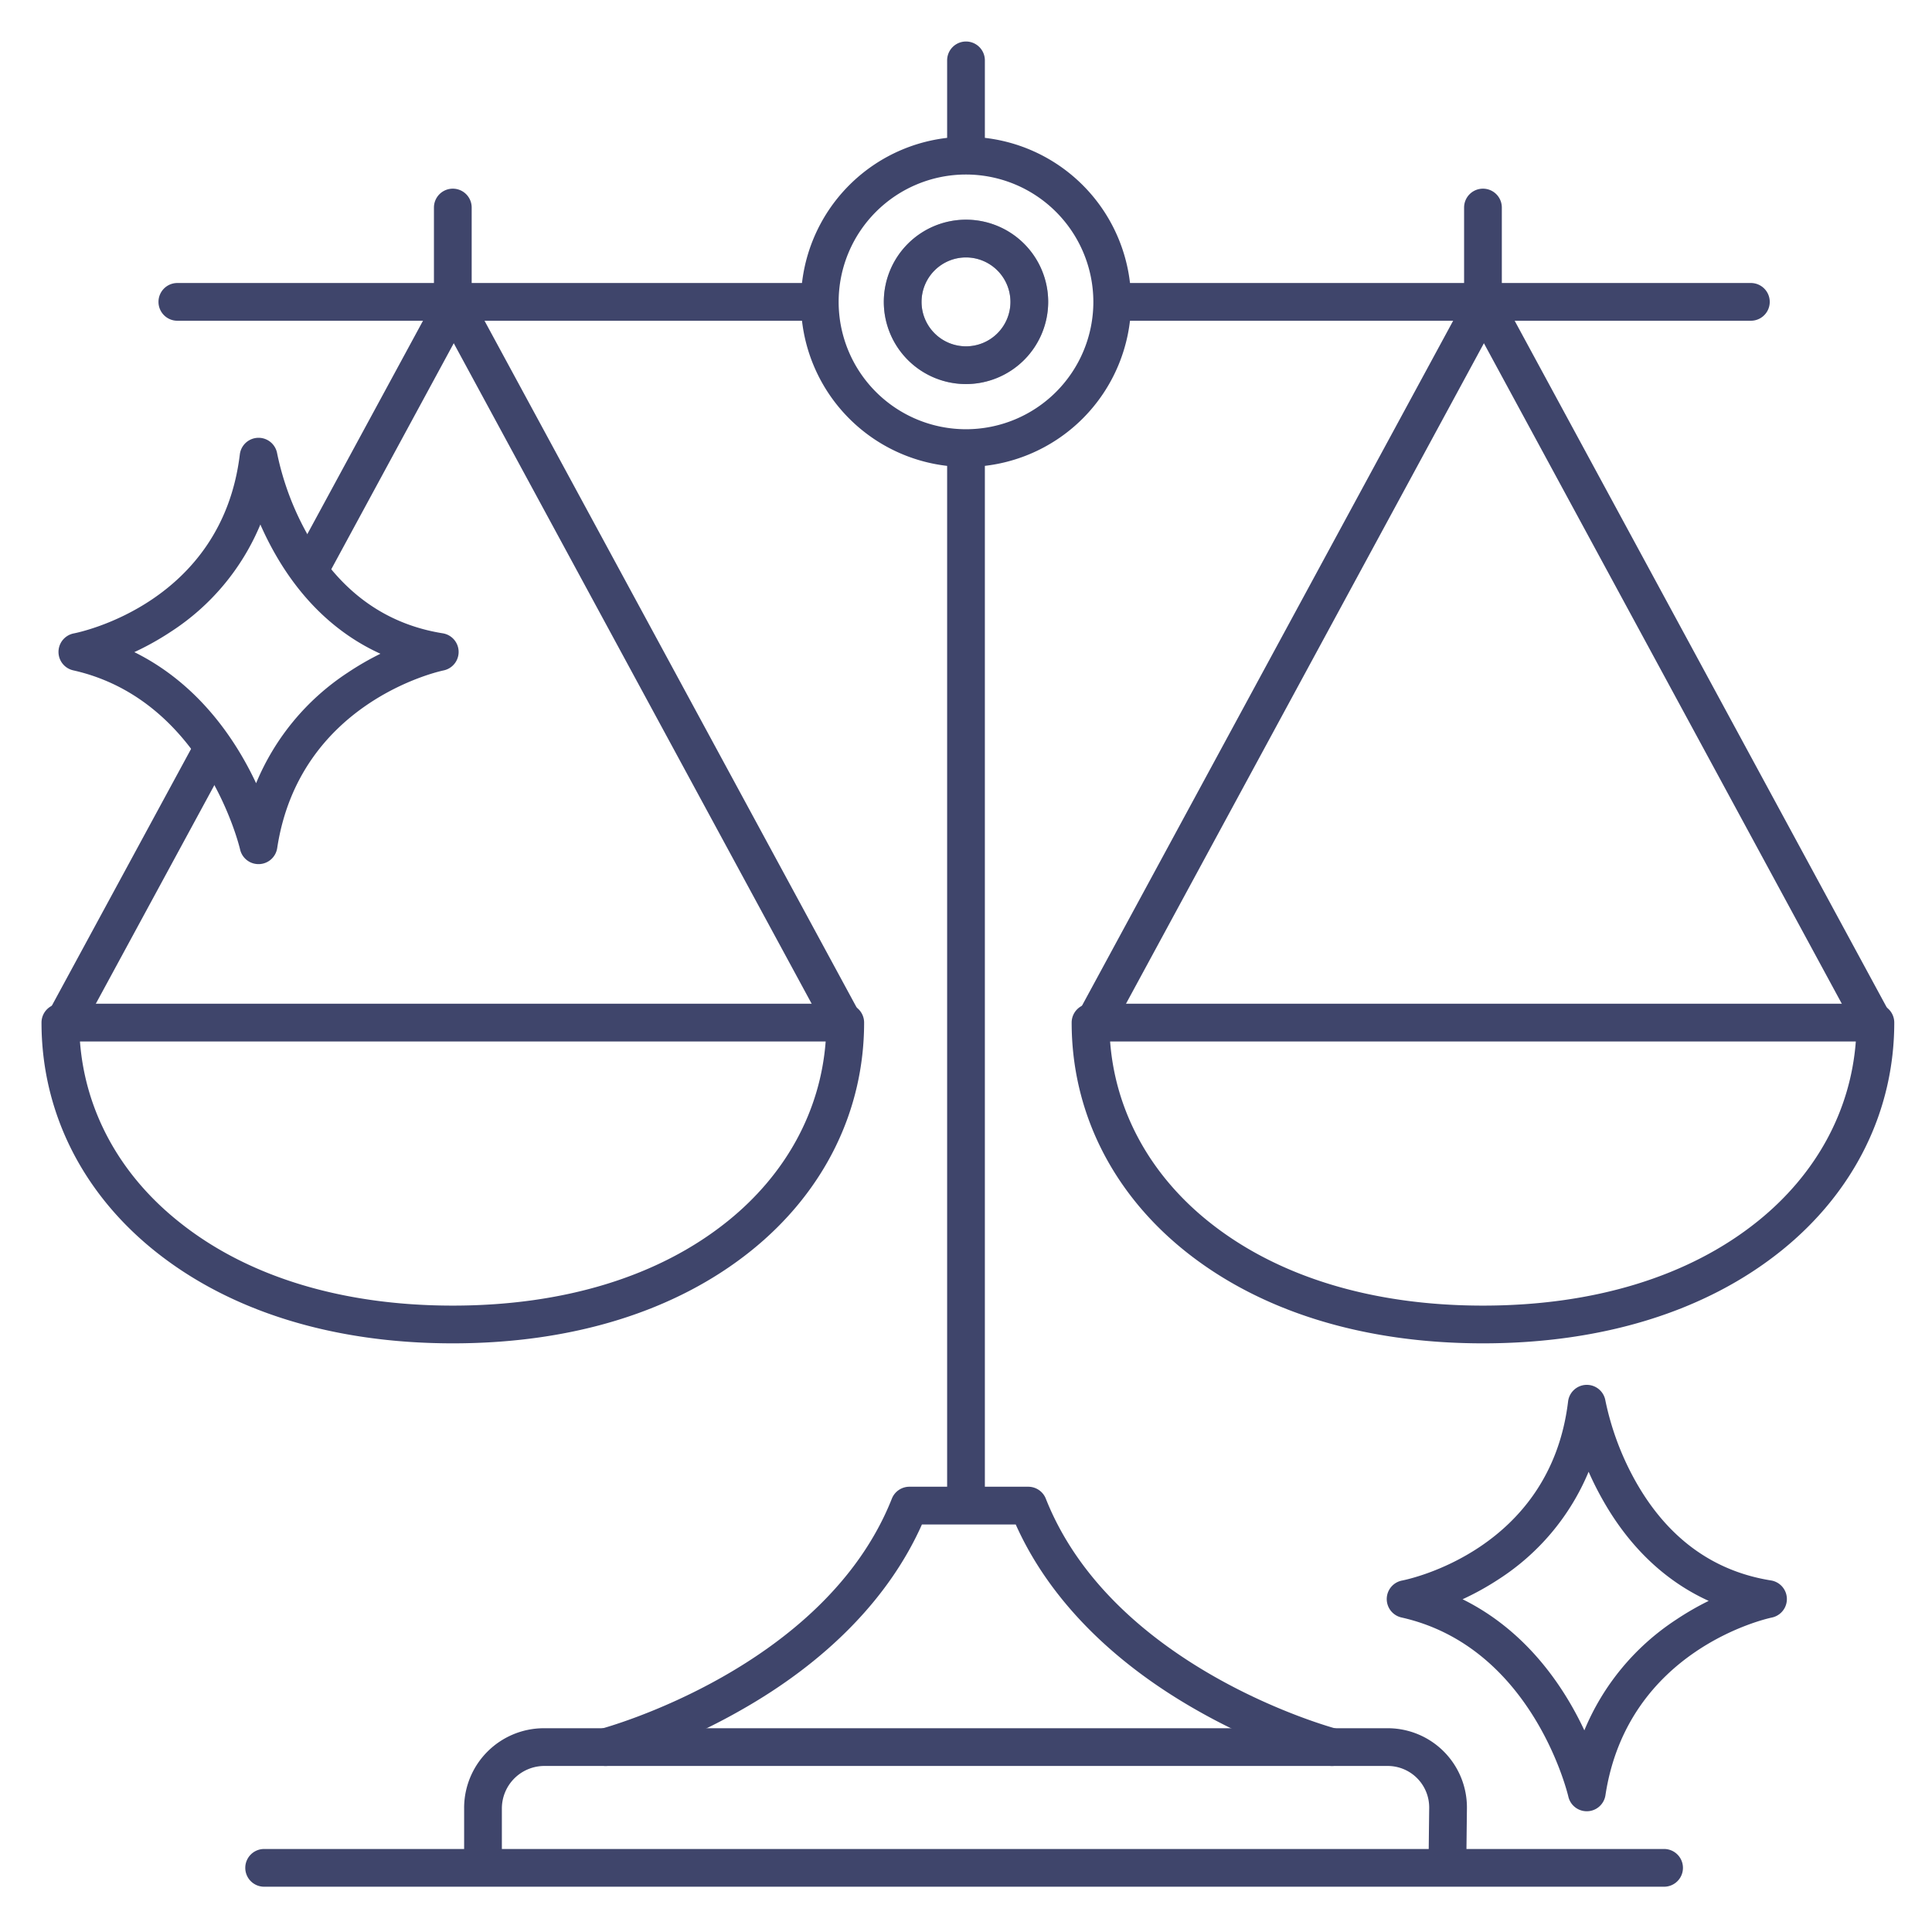 <?xml version="1.0" ?><svg viewBox="0 0 512 512" xmlns="http://www.w3.org/2000/svg"><defs><style>.cls-1{fill:#3f456b;}.cls-2{opacity:0.5;}</style></defs><title/><g id="Lines"><path class="cls-1" d="M120,356c-31.79,0-59.15-8.51-79.14-24.61C21.61,315.88,11,294.43,11,271a5,5,0,0,1,5-5H224a5,5,0,0,1,5,5c0,23.43-10.61,44.88-29.86,60.39C179.15,347.49,151.79,356,120,356ZM21.19,276c1.39,18.39,10.48,35.15,26,47.61C65.32,338.26,90.52,346,120,346s54.68-7.74,72.86-22.39c15.47-12.46,24.56-29.22,25.95-47.61Z"/><path class="cls-1" d="M393,356c-31.79,0-59.15-8.51-79.14-24.61C294.61,315.88,284,294.43,284,271a5,5,0,0,1,5-5H497a5,5,0,0,1,5,5c0,23.43-10.61,44.88-29.86,60.39C452.15,347.49,424.79,356,393,356Zm-98.81-80c1.39,18.39,10.48,35.15,25.95,47.61C338.32,338.26,363.52,346,393,346s54.68-7.74,72.86-22.39c15.47-12.46,24.56-29.22,25.95-47.61Z"/><path class="cls-1" d="M256,123.75A43.75,43.75,0,1,1,299.75,80,43.8,43.8,0,0,1,256,123.75Zm0-77.5A33.75,33.75,0,1,0,289.75,80,33.79,33.79,0,0,0,256,46.25Z"/><path class="cls-1" d="M256,403a5,5,0,0,1-5-5V119a5,5,0,0,1,10,0V398A5,5,0,0,1,256,403Z"/><path class="cls-1" d="M256,46a5,5,0,0,1-5-5V16a5,5,0,0,1,10,0V41A5,5,0,0,1,256,46Z"/><path class="cls-1" d="M120,85a5,5,0,0,1-5-5V55a5,5,0,0,1,10,0V80A5,5,0,0,1,120,85Z"/><path class="cls-1" d="M393,85a5,5,0,0,1-5-5V55a5,5,0,0,1,10,0V80A5,5,0,0,1,393,85Z"/><path class="cls-1" d="M464,85H296a5,5,0,0,1,0-10H464a5,5,0,0,1,0,10Z"/><path class="cls-1" d="M214,85H47a5,5,0,0,1,0-10H214a5,5,0,0,1,0,10Z"/><path class="cls-1" d="M441,500H70a5,5,0,0,1,0-10H441a5,5,0,0,1,0,10Z"/><path class="cls-1" d="M383.58,499h-.05a5,5,0,0,1-4.95-5.06l.17-14.75A11,11,0,0,0,368,468H144a11.28,11.28,0,0,0-11,11.25V494a5,5,0,0,1-10,0V479a1.69,1.69,0,0,1,0-.23A21.14,21.14,0,0,1,144,458H368a21,21,0,0,1,20.75,21.25l-.17,14.81A5,5,0,0,1,383.58,499Z"/><path class="cls-1" d="M353,468a5,5,0,0,1-1.26-.16,158.59,158.59,0,0,1-34.32-14.48c-23-13-39.6-30-48.24-49.36H244.32c-8.64,19.39-25.25,36.4-48.24,49.36a158.59,158.59,0,0,1-34.32,14.48,5,5,0,1,1-2.52-9.68h0c.59-.15,59.29-16,77.11-61A5,5,0,0,1,241,394h31.5a5,5,0,0,1,4.65,3.16c17.86,45.12,76.52,60.85,77.11,61A5,5,0,0,1,353,468Z"/><path class="cls-1" d="M290,276a5,5,0,0,1-4.4-7.38l103.5-191a5,5,0,1,1,8.8,4.76l-103.5,191A5,5,0,0,1,290,276Z"/><path class="cls-1" d="M496.5,276a5,5,0,0,1-4.4-2.62l-103.5-191a5,5,0,0,1,8.8-4.76l103.5,191a5,5,0,0,1-4.4,7.38Z"/><path class="cls-1" d="M82.41,155.29A5,5,0,0,1,78,147.9L116.1,77.62a5,5,0,1,1,8.8,4.76L86.81,152.67A5,5,0,0,1,82.41,155.29Z"/><path class="cls-1" d="M17,276a5,5,0,0,1-4.4-7.38l39-71.93a5,5,0,1,1,8.79,4.77l-39,71.92A5,5,0,0,1,17,276Z"/><path class="cls-1" d="M223.5,276a5,5,0,0,1-4.4-2.62l-103.5-191a5,5,0,0,1,8.8-4.76l103.5,191a5,5,0,0,1-4.4,7.38Z"/><g class="cls-2"><path class="cls-1" d="M256,101.78A21.78,21.78,0,1,1,277.78,80,21.8,21.8,0,0,1,256,101.78Zm0-33.56A11.78,11.78,0,1,0,267.78,80,11.8,11.8,0,0,0,256,68.22Z"/></g><path class="cls-1" d="M420.5,480a5,5,0,0,1-4.88-3.91c-.09-.39-9.36-39.63-44.21-47.44a5,5,0,0,1,.15-9.79c1.6-.31,39.24-8.06,44-47.46a5,5,0,0,1,4.85-4.4h.11a5,5,0,0,1,4.93,4.18,74.68,74.68,0,0,0,8.38,22.06c8.41,14.56,20.35,23.17,35.48,25.59a5,5,0,0,1,.23,9.84c-1.55.32-38.2,8.55-44.08,47.08a5,5,0,0,1-4.77,4.25Zm-32.9-56.18c17.1,8.46,26.94,23.37,32.27,34.74a64.52,64.52,0,0,1,24.29-29.31,75.28,75.28,0,0,1,8.66-5C441.44,419.08,432,410.17,425,397.94a83.53,83.53,0,0,1-4-7.91,62.36,62.36,0,0,1-23.72,28.41A73.94,73.94,0,0,1,387.6,423.82Z"/><path class="cls-1" d="M68.5,229a5,5,0,0,1-4.88-3.91c-.09-.39-9.36-39.63-44.21-47.44a5,5,0,0,1,.15-9.79c1.6-.31,39.24-8.06,44-47.46a5,5,0,0,1,9.89-.22,74.68,74.68,0,0,0,8.38,22.06c8.41,14.56,20.35,23.17,35.48,25.59a5,5,0,0,1,.23,9.84c-1.55.32-38.2,8.55-44.08,47.08A5,5,0,0,1,68.67,229ZM35.6,172.82c17.1,8.46,26.94,23.37,32.27,34.74a64.52,64.52,0,0,1,24.29-29.31,75.28,75.28,0,0,1,8.66-5C89.44,168.08,80,159.17,73,146.94A83.53,83.53,0,0,1,69,139a62.36,62.36,0,0,1-23.72,28.41A73.94,73.94,0,0,1,35.6,172.82Z"/></g><g id="Outline"><path class="cls-1" d="M256,101.78A21.78,21.78,0,1,1,277.78,80,21.8,21.8,0,0,1,256,101.78Zm0-33.56A11.78,11.78,0,1,0,267.78,80,11.8,11.8,0,0,0,256,68.22Z"/></g></svg>